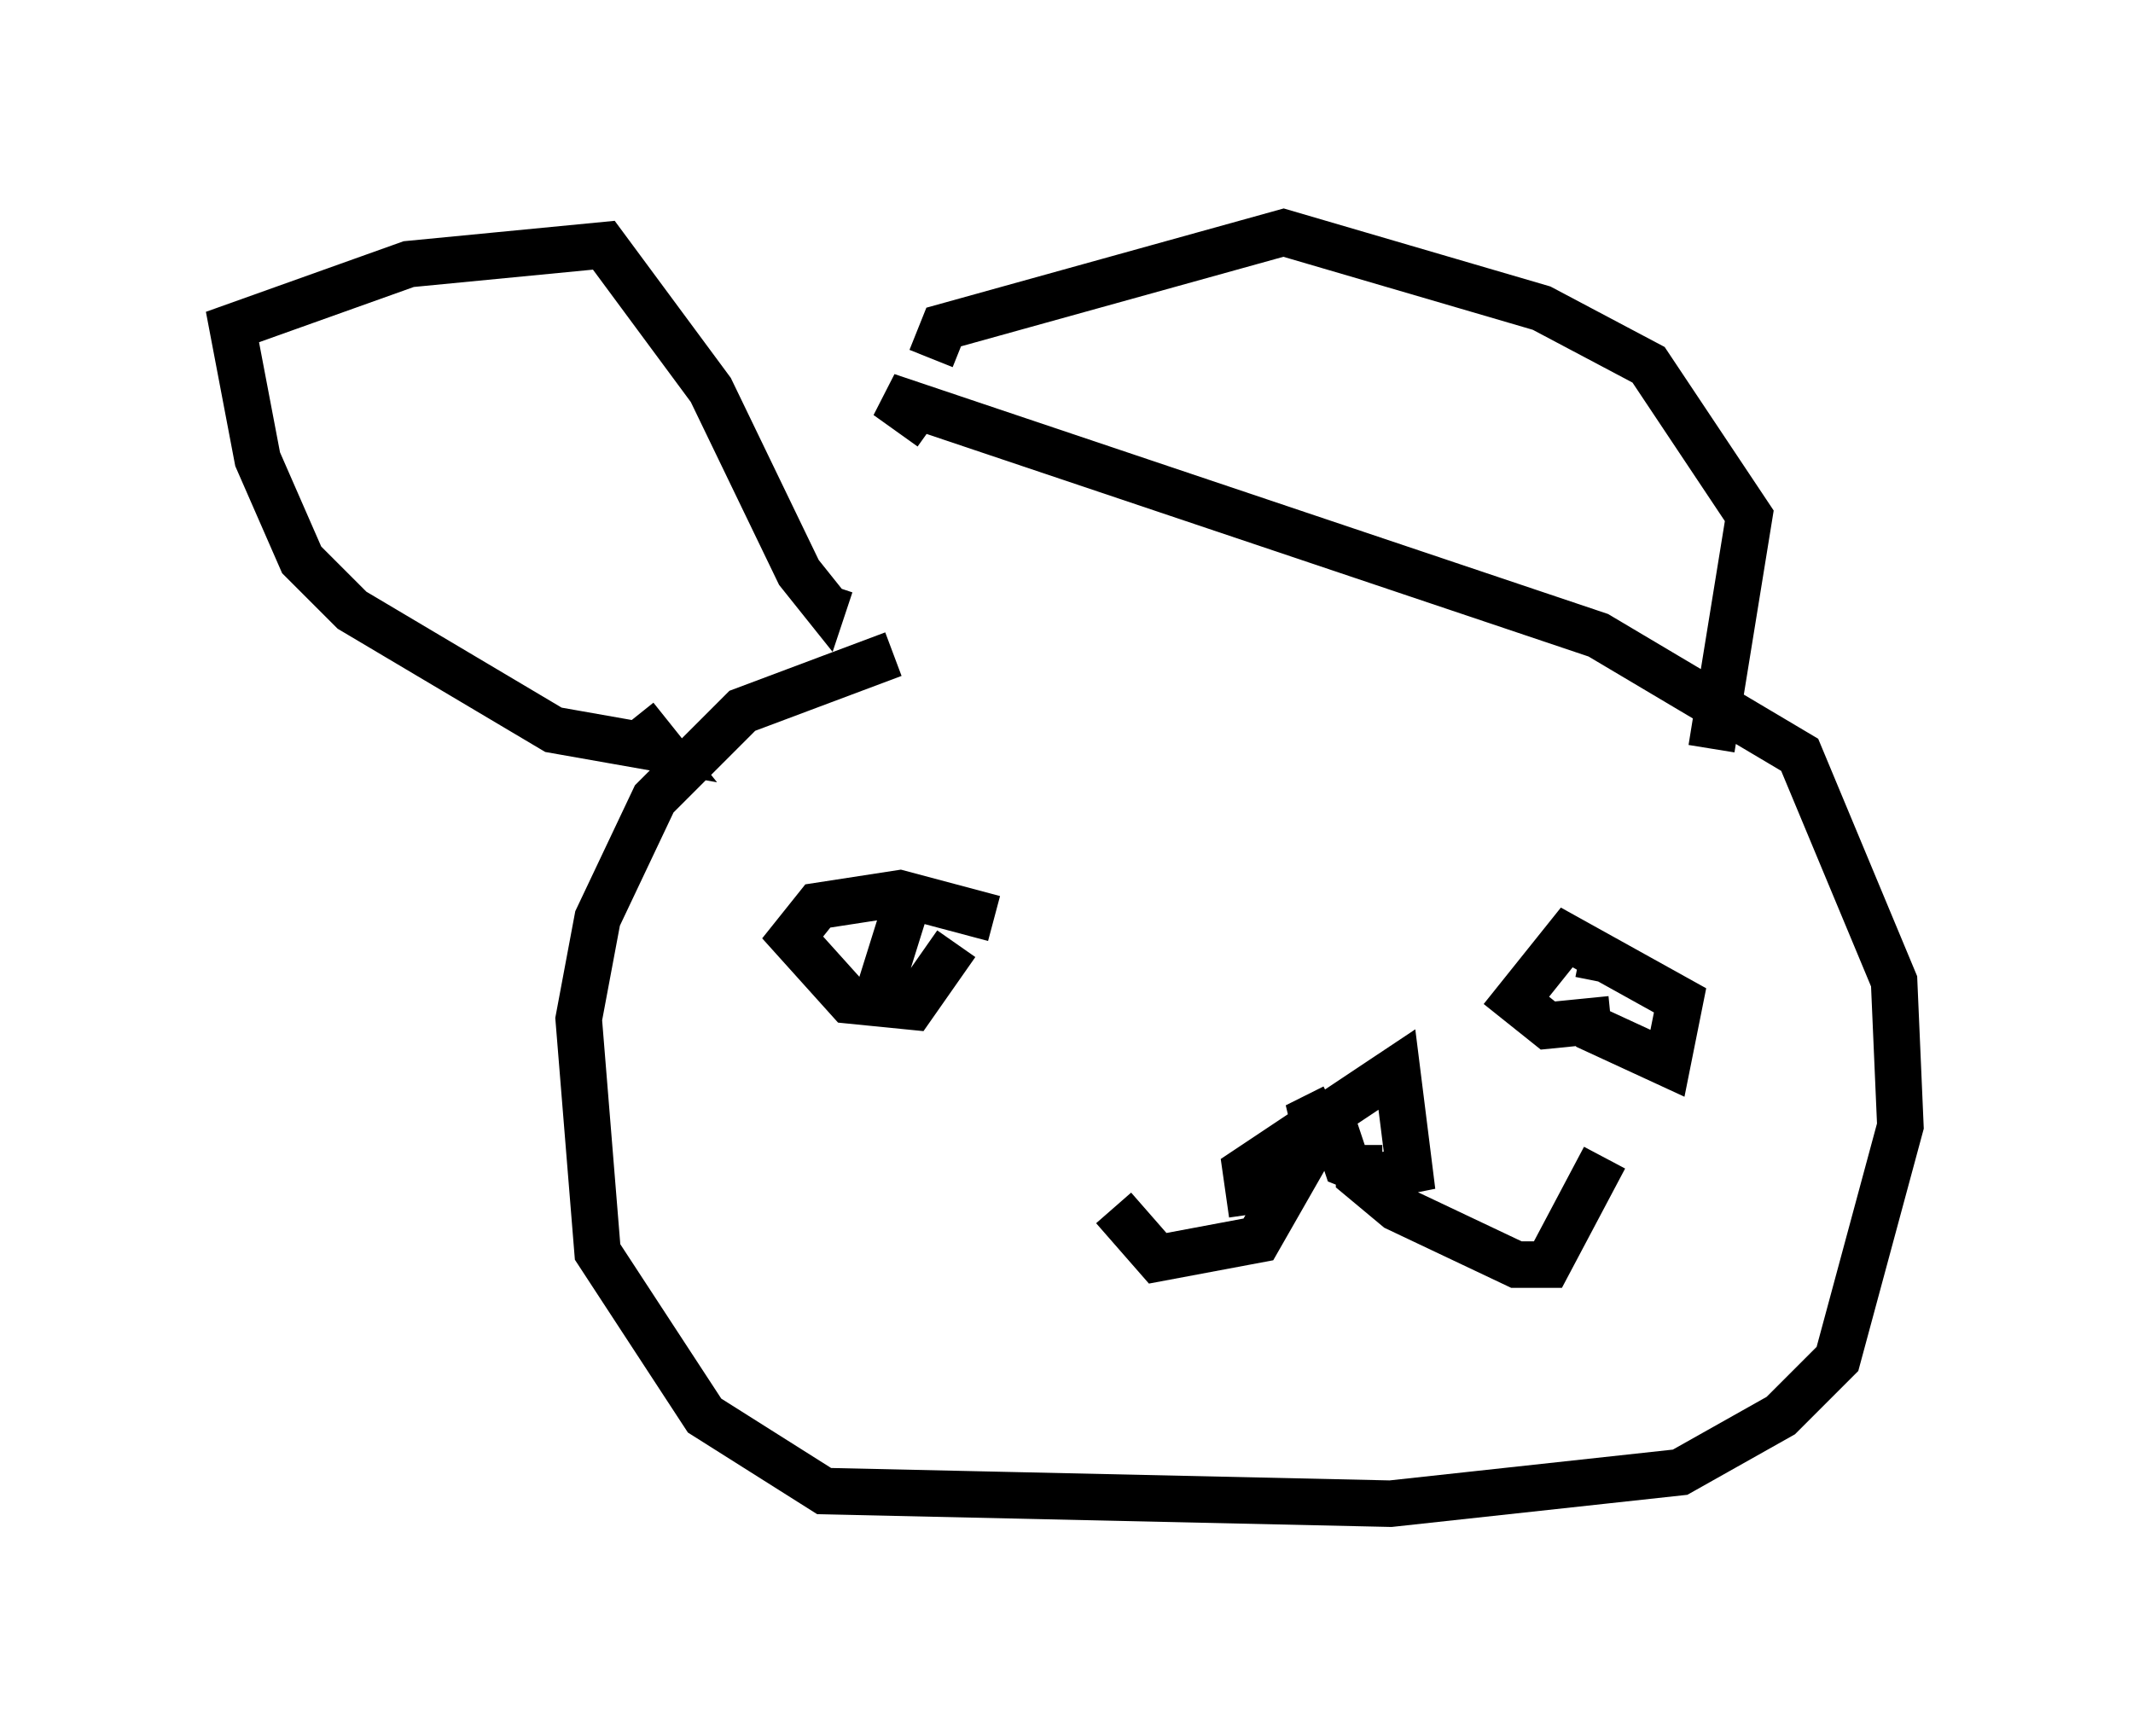 <?xml version="1.0" encoding="utf-8" ?>
<svg baseProfile="full" height="37.334" version="1.1" width="45.859" xmlns="http://www.w3.org/2000/svg" xmlns:ev="http://www.w3.org/2001/xml-events" xmlns:xlink="http://www.w3.org/1999/xlink"><defs /><rect fill="white" height="37.334" width="45.859" x="0" y="0" /><path d="M29.763, 12.713 m-10.555, 1.353 l-3.248, 1.218 -1.894, 1.894 l-1.218, 2.571 -0.406, 2.165 l0.406, 5.007 2.3, 3.518 l2.571, 1.624 12.178, 0.271 l6.225, -0.677 2.165, -1.218 l1.218, -1.218 1.353, -5.007 l-0.135, -3.112 -2.03, -4.871 l-4.33, -2.571 -15.291, -5.142 l0.947, 0.677 m6.901, 16.915 l-0.135, -0.947 3.248, -2.165 l0.271, 2.165 -0.677, 0.135 l-0.677, -0.271 -0.271, -0.812 l-0.812, 0.0 0.812, -0.406 m0.0, 0.0 l-1.624, 2.842 -2.165, 0.406 l-0.947, -1.083 m5.277, -1.353 l0.0, 0.677 0.812, 0.677 l2.571, 1.218 0.677, 0.0 l1.218, -2.3 m-13.126, -5.142 l-2.03, -0.541 -1.759, 0.271 l-0.541, 0.677 1.218, 1.353 l1.353, 0.135 0.947, -1.353 m-1.083, -0.812 l-0.677, 2.165 m15.832, 0.271 l-1.353, 0.135 -0.677, -0.541 l1.083, -1.353 2.436, 1.353 l-0.271, 1.353 -1.759, -0.812 m0.406, -1.624 l-0.135, 0.677 m-14.344, -13.396 l0.271, -0.677 7.307, -2.03 l5.548, 1.624 2.3, 1.218 l2.165, 3.248 -0.812, 5.007 m-23.139, -0.677 l0.541, 0.677 -2.3, -0.406 l-4.33, -2.571 -1.083, -1.083 l-0.947, -2.165 -0.541, -2.842 l3.789, -1.353 4.195, -0.406 l2.3, 3.112 1.894, 3.924 l0.541, 0.677 0.135, -0.406 " fill="none" stroke="black" stroke-width="1" /></svg>